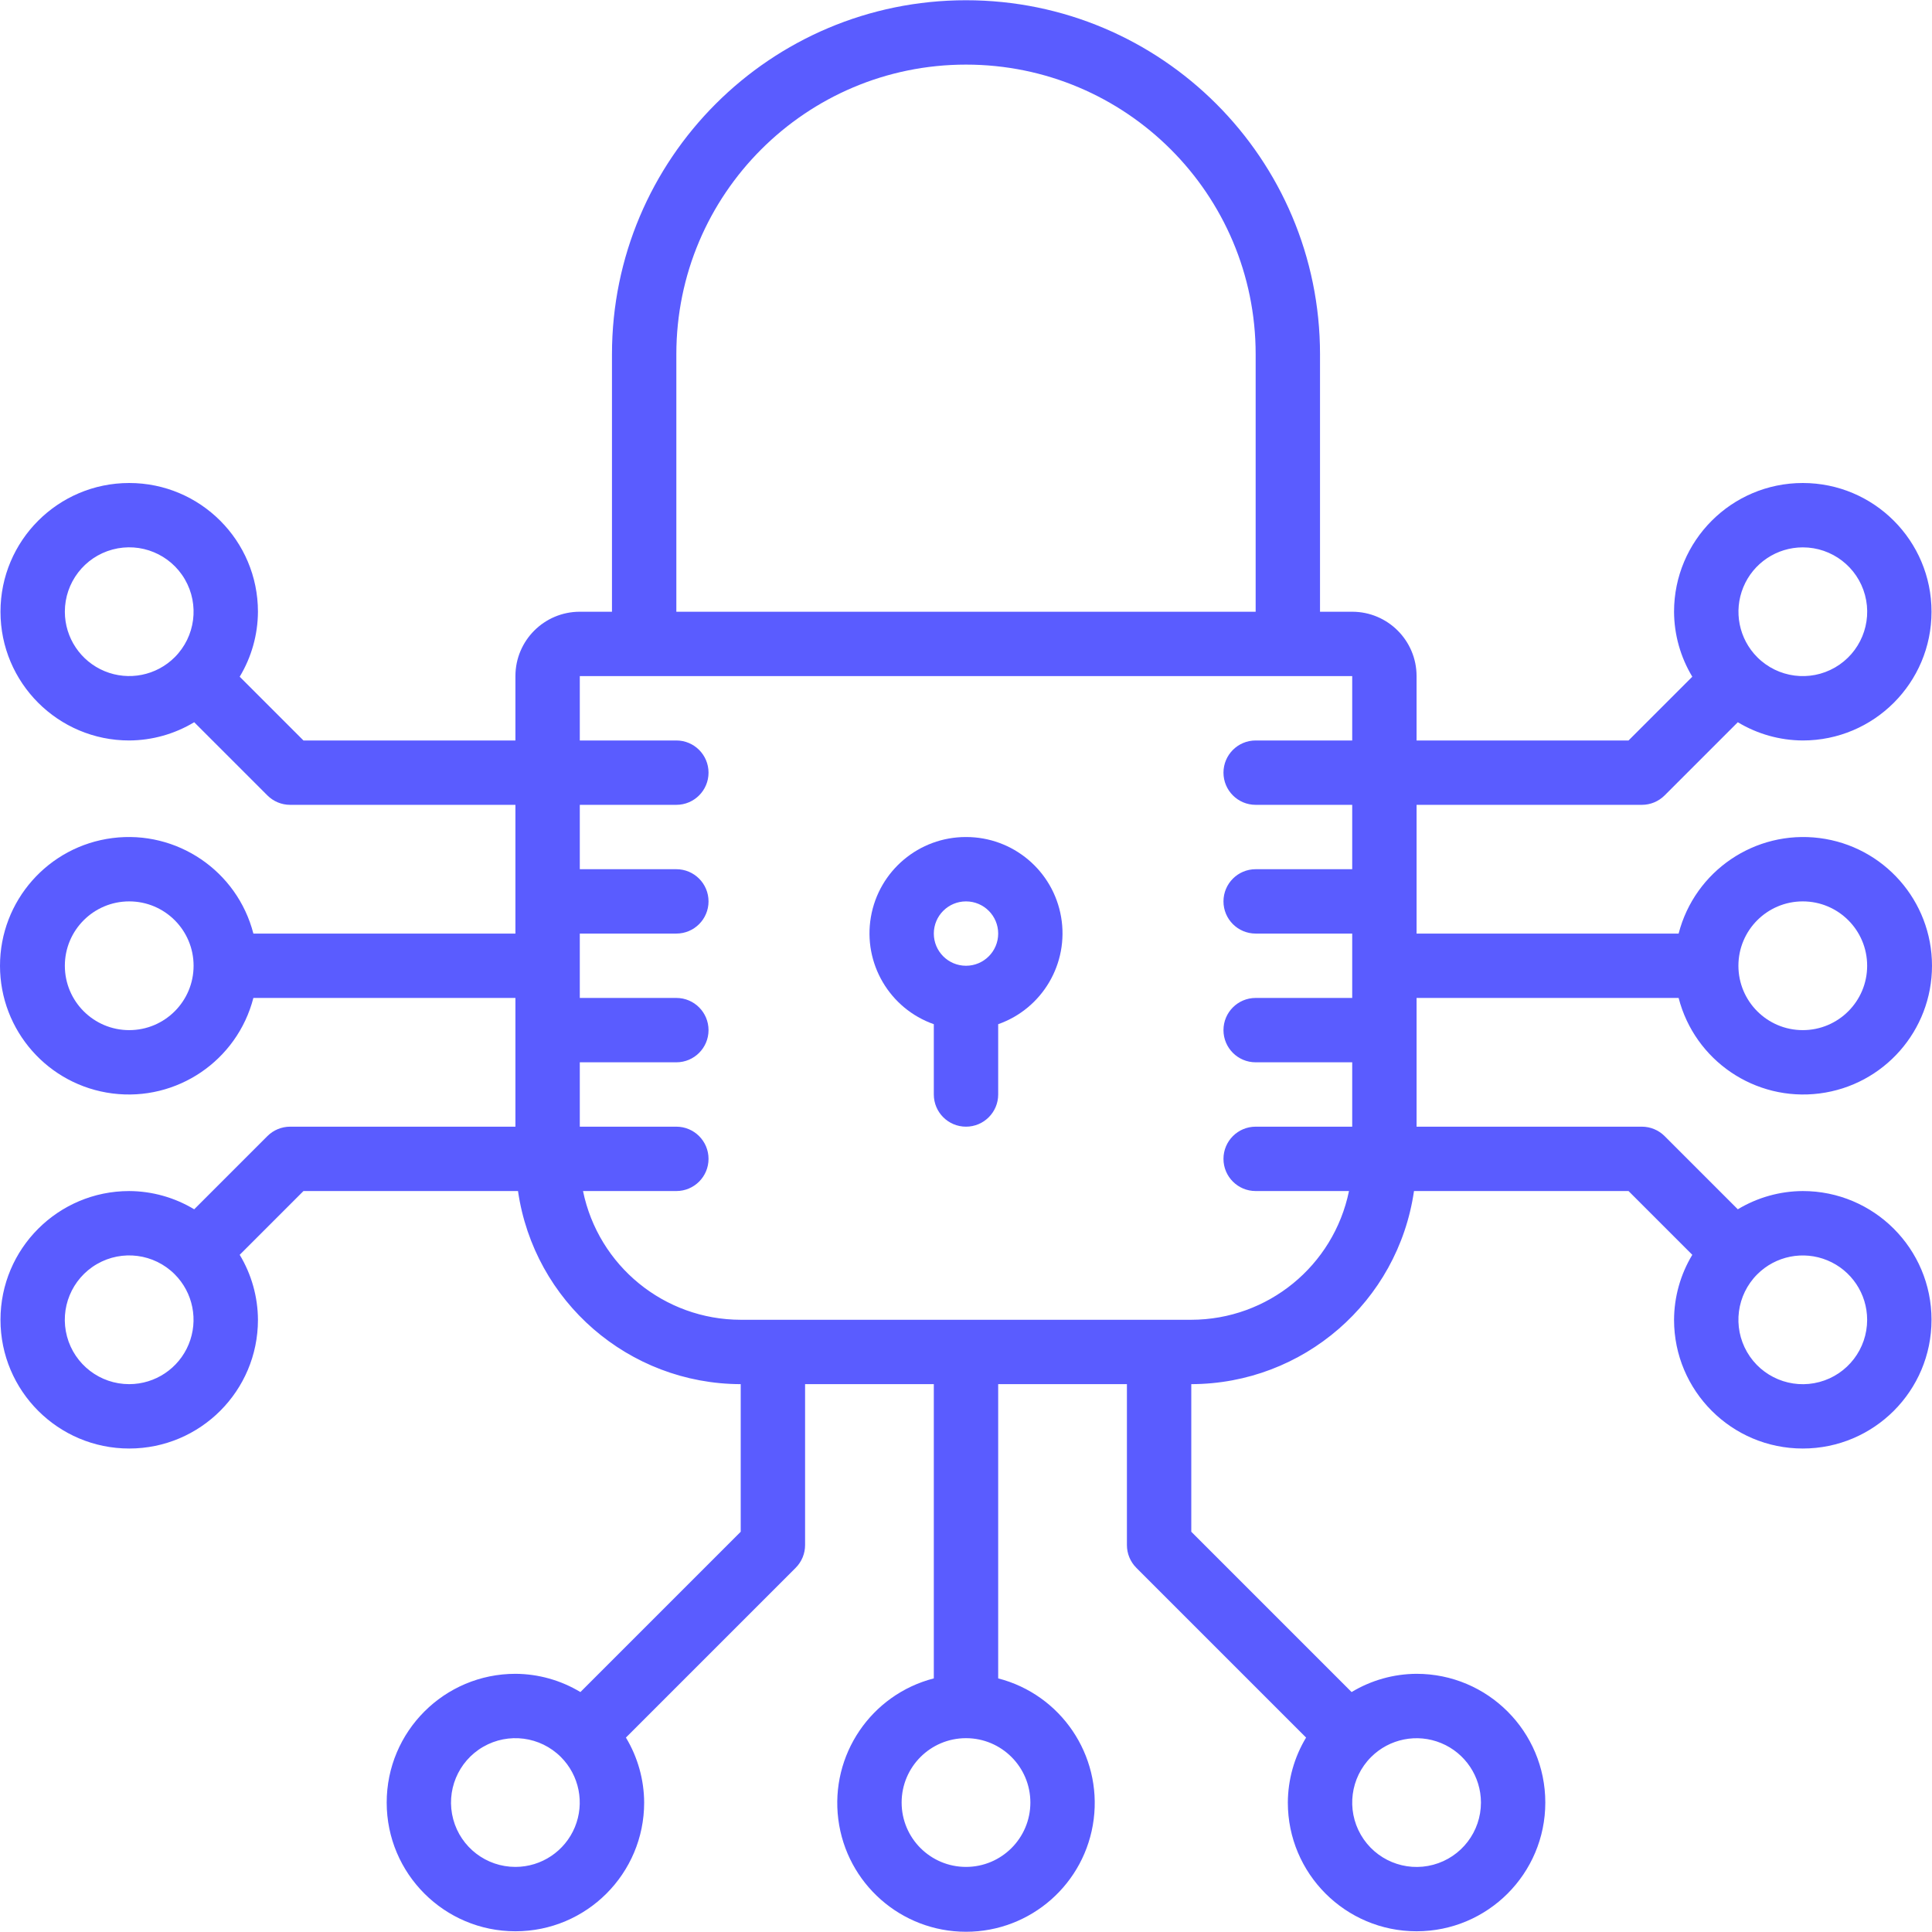 <?xml version="1.0" encoding="iso-8859-1"?>
<!-- Generator: Adobe Illustrator 19.0.0, SVG Export Plug-In . SVG Version: 6.00 Build 0)  -->
<svg version="1.1" id="Capa_1" xmlns="http://www.w3.org/2000/svg" xmlns:xlink="http://www.w3.org/1999/xlink" x="0px" y="0px"
	 viewBox="0 0 512.256 512.256" style="enable-background:new 0 0 512.256 512.256;" xml:space="preserve">
<g transform="translate(-1)">
	<g>
		<g>
			<path style="fill:#5a5cff;" d="M478.995,315.797c-6.074,0.03-12.027,1.702-17.229,4.838l-19.405-19.405c-1.6-1.6-3.77-2.5-6.033-2.5h-59.733v-34.133
				h69.478c4.297,16.643,20.299,27.494,37.35,25.328c17.051-2.166,29.832-16.673,29.832-33.861s-12.781-31.695-29.832-33.861
				c-17.051-2.166-33.053,8.685-37.35,25.328h-69.478v-34.133h59.733c2.263,0,4.433-0.9,6.033-2.5l19.405-19.405
				c5.202,3.137,11.155,4.809,17.229,4.838c18.851,0,34.133-15.282,34.133-34.133s-15.282-34.133-34.133-34.133
				s-34.133,15.282-34.133,34.133c0.03,6.074,1.702,12.027,4.838,17.229l-16.905,16.905h-56.201v-17.067
				c0-9.426-7.641-17.067-17.067-17.067h-8.533V93.931c0-51.841-42.026-93.867-93.867-93.867s-93.867,42.026-93.867,93.867v68.267
				h-8.533c-9.426,0-17.067,7.641-17.067,17.067v17.067h-56.2l-16.905-16.905c3.137-5.202,4.809-11.155,4.838-17.229
				c0-18.851-15.282-34.133-34.133-34.133S1.128,143.346,1.128,162.197s15.282,34.133,34.133,34.133
				c6.074-0.03,12.027-1.702,17.229-4.838l19.405,19.405c1.6,1.6,3.77,2.5,6.033,2.5h59.733v34.133H68.183
				c-4.297-16.643-20.299-27.494-37.35-25.328S1,238.876,1,256.064s12.781,31.695,29.832,33.861
				c17.051,2.166,33.053-8.685,37.35-25.328h69.478v34.133H77.928c-2.263,0-4.433,0.9-6.033,2.5L52.49,320.636
				c-5.202-3.137-11.155-4.809-17.229-4.838c-18.851,0-34.133,15.282-34.133,34.133c0,18.851,15.282,34.133,34.133,34.133
				s34.133-15.282,34.133-34.133c-0.03-6.074-1.702-12.027-4.838-17.229l16.905-16.905h56.883
				c4.259,29.351,29.392,51.143,59.051,51.2v39.134l-42.505,42.505c-5.202-3.137-11.155-4.809-17.229-4.838
				c-18.851,0-34.133,15.282-34.133,34.133s15.282,34.133,34.133,34.133s34.133-15.282,34.133-34.133
				c-0.03-6.074-1.702-12.027-4.838-17.229l45.005-45.005c1.6-1.6,2.5-3.77,2.5-6.033v-42.667h34.133v78.012
				c-16.643,4.297-27.494,20.299-25.328,37.35c2.166,17.051,16.673,29.832,33.861,29.832s31.695-12.781,33.861-29.832
				c2.166-17.051-8.685-33.053-25.328-37.35v-78.012h34.133v42.667c0,2.263,0.9,4.433,2.5,6.033l45.005,45.005
				c-3.137,5.202-4.809,11.155-4.838,17.229c0,18.851,15.282,34.133,34.133,34.133s34.133-15.282,34.133-34.133
				s-15.282-34.133-34.133-34.133c-6.074,0.03-12.027,1.702-17.229,4.838l-42.505-42.505v-39.134
				c29.659-0.057,54.792-21.849,59.051-51.2h56.883l16.905,16.905c-3.137,5.202-4.809,11.155-4.838,17.229
				c0,18.851,15.282,34.133,34.133,34.133s34.133-15.282,34.133-34.133C513.128,331.079,497.846,315.797,478.995,315.797z
				 M478.995,238.997c9.426,0,17.067,7.641,17.067,17.067s-7.641,17.067-17.067,17.067s-17.067-7.641-17.067-17.067
				S469.569,238.997,478.995,238.997z M463.235,155.676c2.637-6.379,8.857-10.541,15.76-10.546
				c7.725-0.005,14.49,5.178,16.494,12.639c2.004,7.46-1.252,15.337-7.94,19.203c-6.688,3.866-15.138,2.759-20.604-2.7
				C462.062,169.394,460.598,162.055,463.235,155.676z M47.336,174.246c-4.878,4.883-12.217,6.348-18.596,3.71
				c-6.379-2.637-10.541-8.857-10.546-15.76c-0.005-7.725,5.178-14.49,12.639-16.494s15.337,1.252,19.203,7.94
				C53.903,160.33,52.795,168.781,47.336,174.246z M35.261,273.131c-9.426,0-17.067-7.641-17.067-17.067s7.641-17.067,17.067-17.067
				s17.067,7.641,17.067,17.067S44.687,273.131,35.261,273.131z M51.021,356.452c-2.637,6.379-8.857,10.541-15.76,10.546
				c-7.725,0.005-14.49-5.178-16.494-12.639c-2.004-7.46,1.252-15.337,7.94-19.203c6.688-3.867,15.138-2.759,20.604,2.7
				C52.194,342.734,53.658,350.073,51.021,356.452z M153.421,484.452c-2.637,6.379-8.857,10.541-15.76,10.546
				c-7.725,0.005-14.49-5.178-16.494-12.639c-2.004-7.46,1.252-15.337,7.94-19.203c6.688-3.866,15.138-2.759,20.604,2.7
				C154.594,470.734,156.058,478.073,153.421,484.452z M364.52,465.882c4.878-4.883,12.217-6.348,18.596-3.71
				c6.379,2.637,10.541,8.857,10.546,15.76c0.006,7.725-5.178,14.49-12.639,16.494c-7.46,2.004-15.337-1.252-19.203-7.94
				S359.061,471.347,364.52,465.882z M180.328,93.931c0-42.416,34.385-76.8,76.8-76.8s76.8,34.385,76.8,76.8v68.267h-153.6V93.931z
				 M274.195,477.931c0,9.426-7.641,17.067-17.067,17.067c-9.426,0-17.067-7.641-17.067-17.067s7.641-17.067,17.067-17.067
				C266.554,460.864,274.195,468.505,274.195,477.931z M359.528,196.331h-25.6c-4.713,0-8.533,3.82-8.533,8.533
				s3.821,8.533,8.533,8.533h25.6v17.067h-25.6c-4.713,0-8.533,3.82-8.533,8.533s3.821,8.533,8.533,8.533h25.6v17.067h-25.6
				c-4.713,0-8.533,3.821-8.533,8.533c0,4.713,3.821,8.533,8.533,8.533h25.6v17.067h-25.6c-4.713,0-8.533,3.82-8.533,8.533
				s3.821,8.533,8.533,8.533h24.747c-4.083,19.852-21.546,34.108-41.813,34.133H197.395c-20.268-0.026-37.731-14.281-41.813-34.133
				h24.747c4.713,0,8.533-3.82,8.533-8.533s-3.82-8.533-8.533-8.533h-25.6v-17.067h25.6c4.713,0,8.533-3.821,8.533-8.533
				c0-4.713-3.82-8.533-8.533-8.533h-25.6v-17.067h25.6c4.713,0,8.533-3.82,8.533-8.533s-3.82-8.533-8.533-8.533h-25.6v-17.067h25.6
				c4.713,0,8.533-3.821,8.533-8.533s-3.82-8.533-8.533-8.533h-25.6v-17.067h204.8V196.331z M483.423,366.425
				c-7.46,2.004-15.337-1.252-19.203-7.94s-2.759-15.138,2.7-20.604c4.878-4.883,12.217-6.348,18.596-3.71
				c6.379,2.637,10.541,8.857,10.546,15.76C496.067,357.655,490.883,364.421,483.423,366.425z"/>
			<path style="fill:#5a5cff;" d="M248.595,271.56v18.637c0,4.713,3.82,8.533,8.533,8.533c4.713,0,8.533-3.82,8.533-8.533V271.56
				c11.747-4.137,18.796-16.144,16.686-28.417c-2.11-12.274-12.765-21.236-25.219-21.212c-12.454-0.024-23.109,8.939-25.219,21.212
				C229.798,255.417,236.848,267.423,248.595,271.56z M257.128,238.997c4.713,0,8.533,3.82,8.533,8.533s-3.82,8.533-8.533,8.533
				c-4.713,0-8.533-3.82-8.533-8.533S252.415,238.997,257.128,238.997z"/>
		</g>
	</g>
</g>
<g>
</g>
<g>
</g>
<g>
</g>
<g>
</g>
<g>
</g>
<g>
</g>
<g>
</g>
<g>
</g>
<g>
</g>
<g>
</g>
<g>
</g>
<g>
</g>
<g>
</g>
<g>
</g>
<g>
</g>
</svg>
